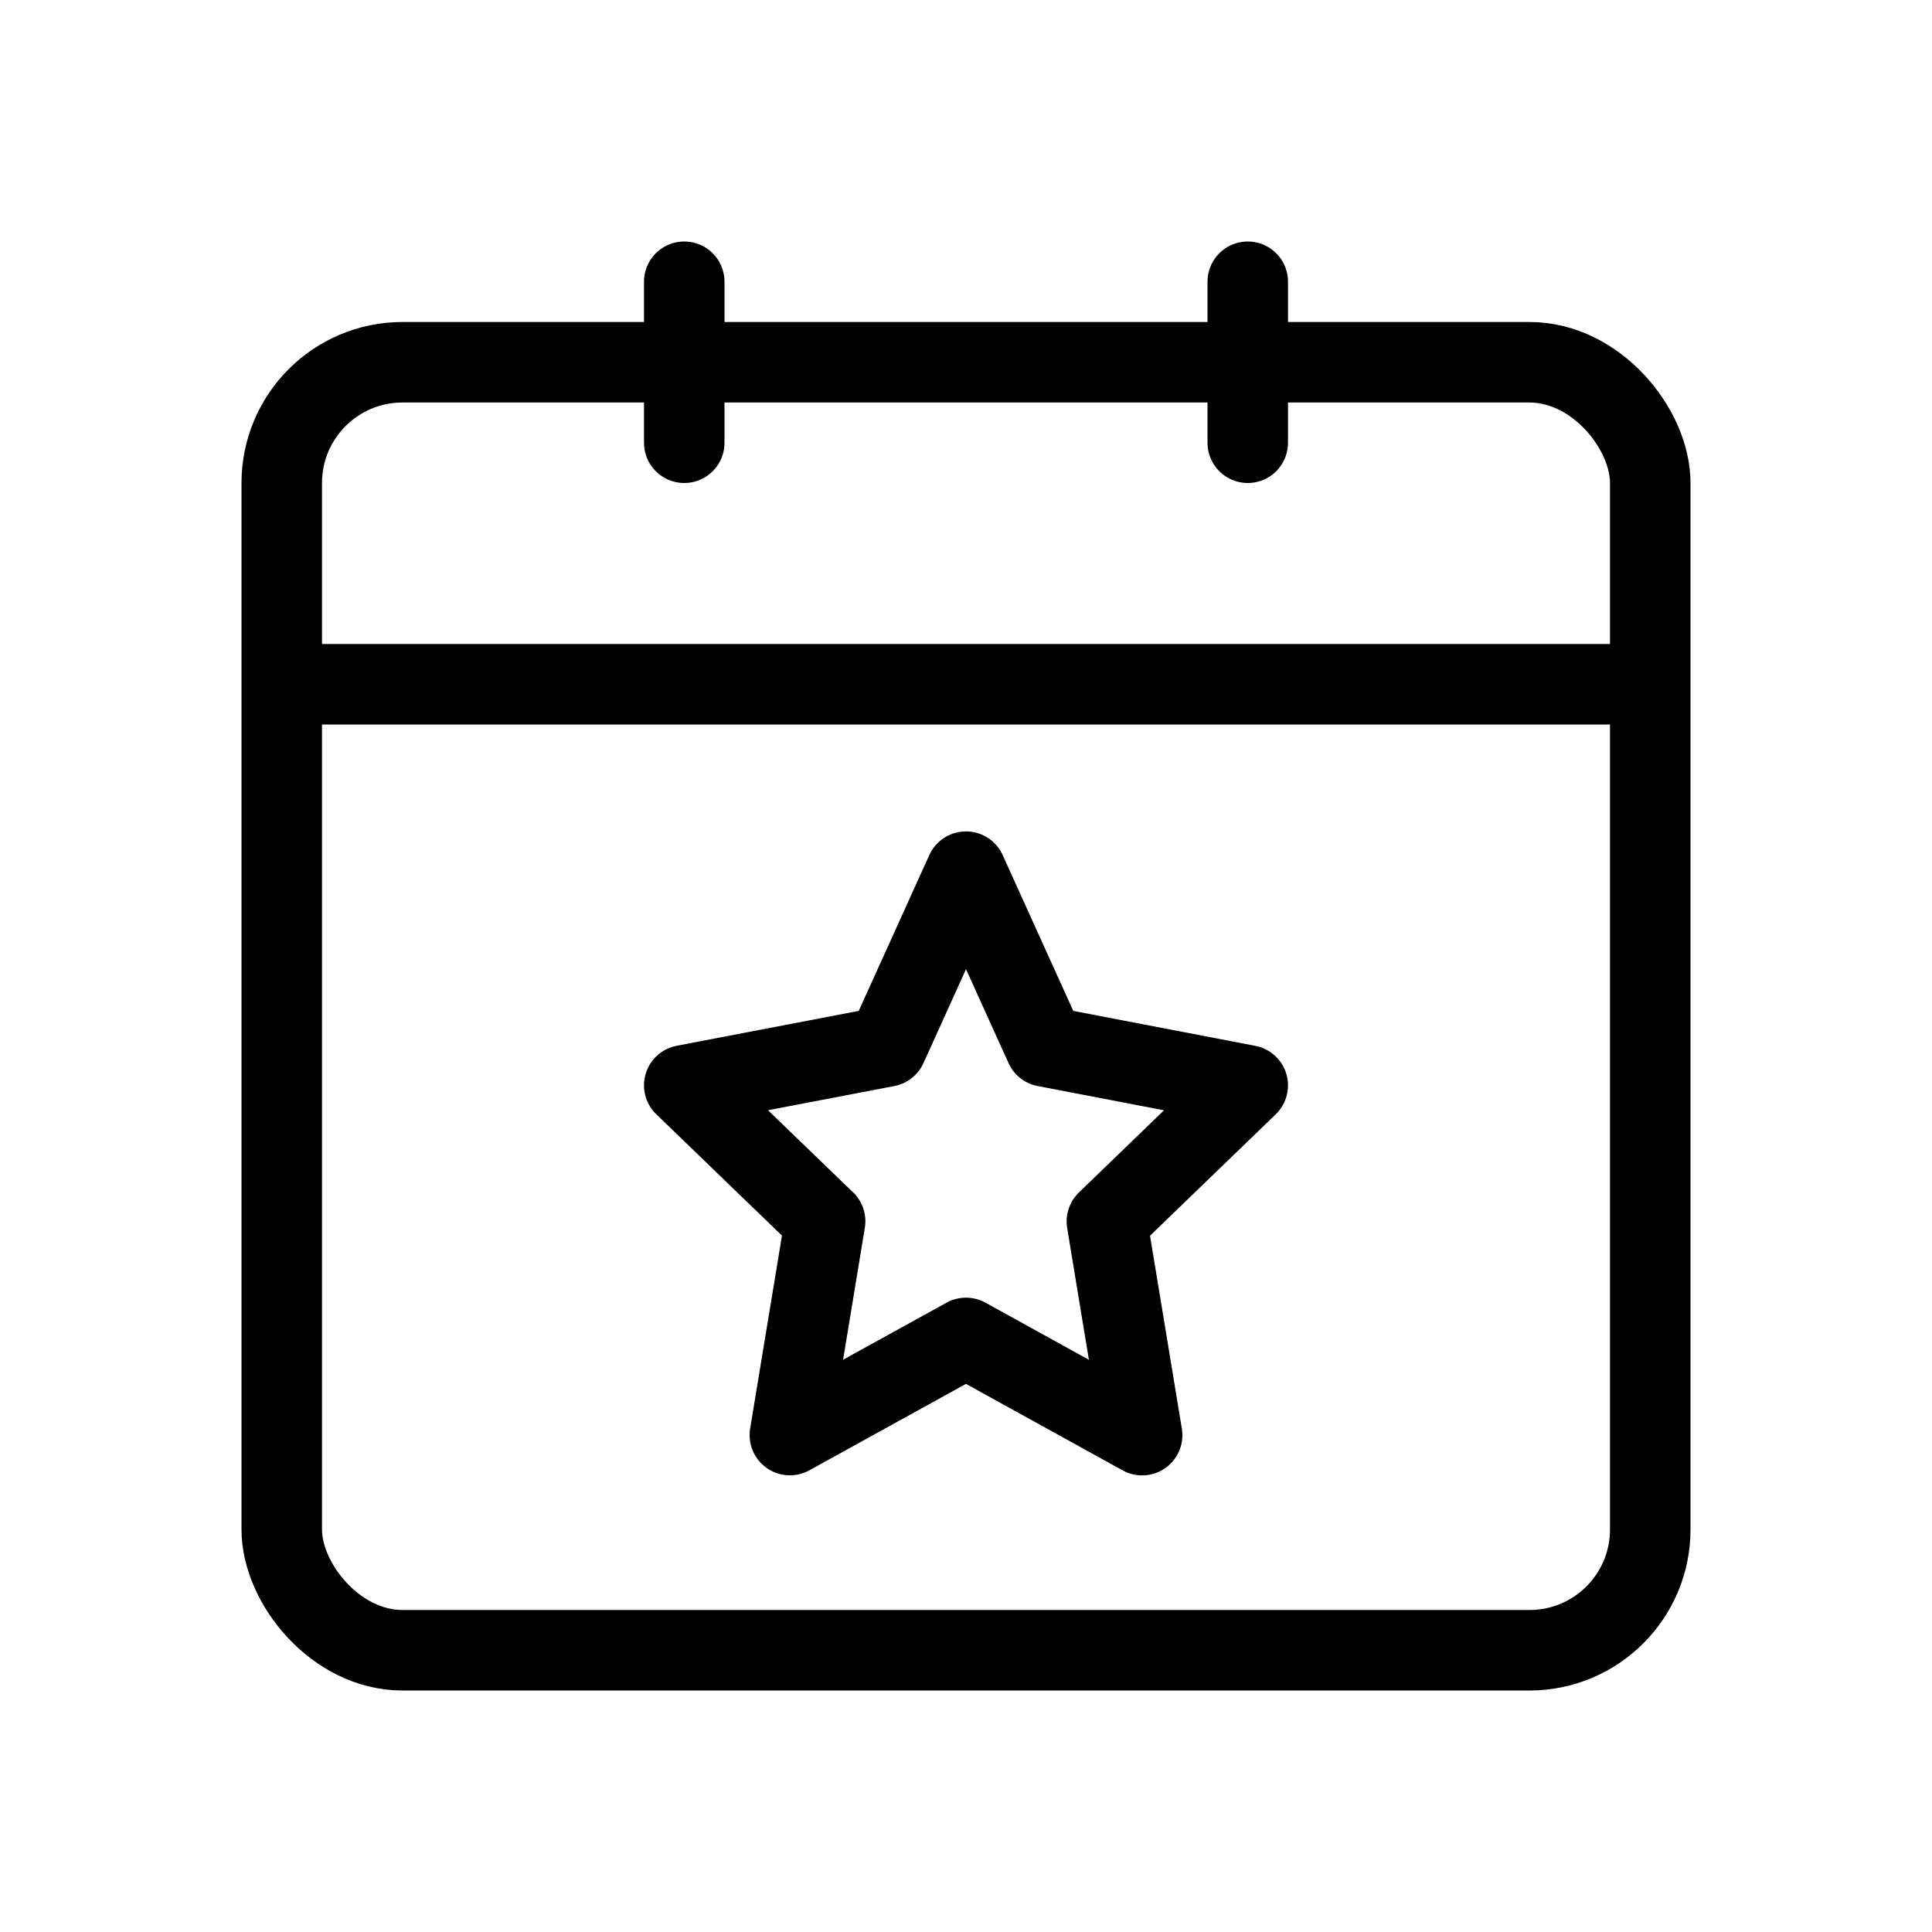 <svg xmlns="http://www.w3.org/2000/svg" fill="none" viewBox="0 0 24 24" width="1em" height="1em"><rect width="17" height="16" x="3.5" y="4.5" stroke="currentColor" stroke-linejoin="round" rx="1.5"/><path stroke="currentColor" stroke-linecap="round" stroke-linejoin="round" d="M8.5 3.5v2m7-2v2M4 8.5h16"/><path stroke="currentColor" stroke-linejoin="round" d="m10.25 15.172-1.75-1.69L11.016 13 12 10.828 12.984 13l2.516.483-1.75 1.69.438 2.655L12 16.62l-2.188 1.207.438-2.656Z"/></svg>
